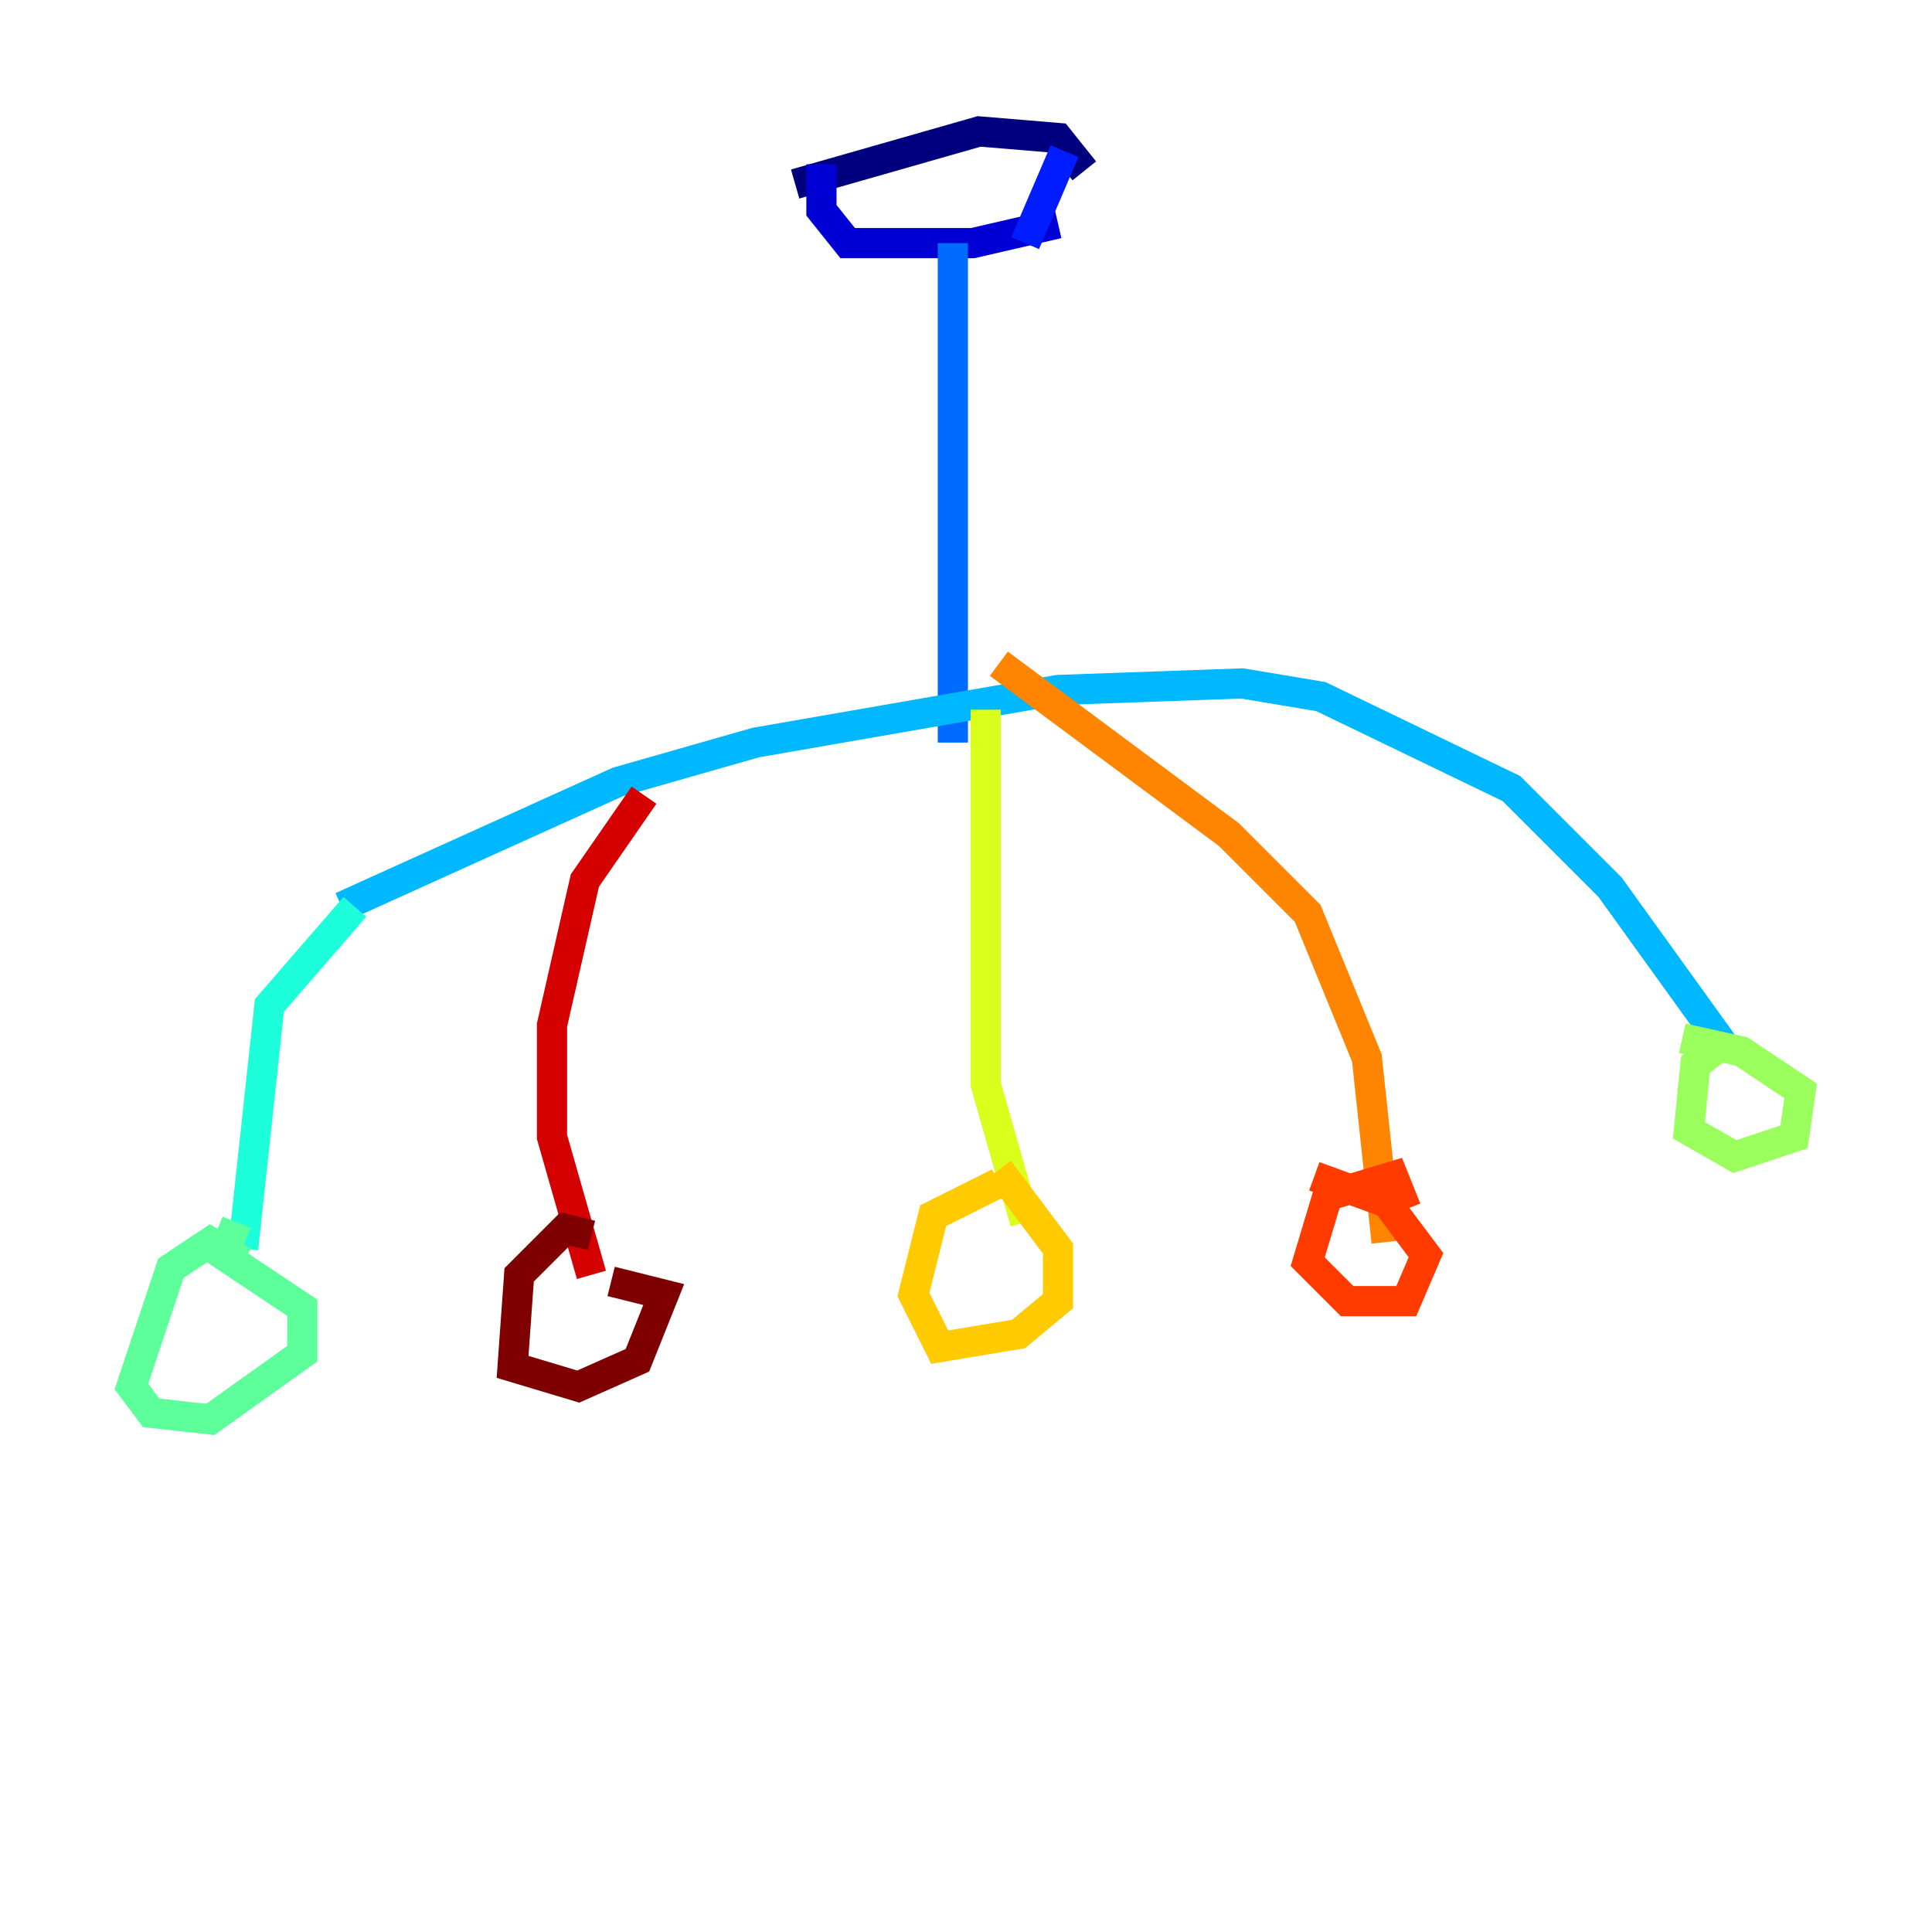 <?xml version="1.0" encoding="utf-8" ?>
<svg baseProfile="tiny" height="128" version="1.2" viewBox="0,0,128,128" width="128" xmlns="http://www.w3.org/2000/svg" xmlns:ev="http://www.w3.org/2001/xml-events" xmlns:xlink="http://www.w3.org/1999/xlink"><defs /><polyline fill="none" points="52.68,12.191 64.871,8.707 70.095,9.143 71.837,11.32" stroke="#00007f" stroke-width="2" /><polyline fill="none" points="54.422,10.884 54.422,13.932 56.163,16.109 64.435,16.109 70.095,14.803" stroke="#0000d5" stroke-width="2" /><polyline fill="none" points="70.531,10.014 67.918,16.109" stroke="#001cff" stroke-width="2" /><polyline fill="none" points="63.129,16.109 63.129,49.197" stroke="#006cff" stroke-width="2" /><polyline fill="none" points="22.64,60.082 40.925,51.809 50.068,49.197 70.095,45.714 82.286,45.279 87.51,46.15 100.136,52.245 106.667,58.776 114.503,69.66" stroke="#00b8ff" stroke-width="2" /><polyline fill="none" points="23.51,60.082 17.85,66.612 16.109,82.721" stroke="#1cffda" stroke-width="2" /><polyline fill="none" points="16.109,83.592 13.932,82.286 11.32,84.027 8.707,91.864 10.014,93.605 13.932,94.041 20.027,89.687 20.027,86.639 14.803,83.156 15.674,80.98" stroke="#5cff9a" stroke-width="2" /><polyline fill="none" points="114.068,69.225 112.326,70.531 111.891,74.884 114.939,76.626 118.857,75.32 119.293,72.272 115.374,69.66 111.456,68.789" stroke="#9aff5c" stroke-width="2" /><polyline fill="none" points="65.306,47.02 65.306,71.837 67.918,80.98" stroke="#daff1c" stroke-width="2" /><polyline fill="none" points="66.177,78.367 61.823,80.544 60.517,85.769 62.258,89.252 67.483,88.381 70.095,86.204 70.095,82.721 66.177,77.497" stroke="#ffcb00" stroke-width="2" /><polyline fill="none" points="66.177,43.973 81.415,55.292 86.639,60.517 90.558,70.095 91.864,82.286" stroke="#ff8500" stroke-width="2" /><polyline fill="none" points="93.17,80.109 92.299,77.932 87.946,79.238 86.639,83.592 89.252,86.204 93.17,86.204 94.476,83.156 91.864,79.674 87.075,77.932" stroke="#ff3b00" stroke-width="2" /><polyline fill="none" points="42.667,52.68 38.748,58.34 36.571,67.918 36.571,75.32 39.184,84.463" stroke="#d50000" stroke-width="2" /><polyline fill="none" points="39.184,81.85 37.442,81.415 34.395,84.463 33.959,90.558 38.313,91.864 42.231,90.122 43.973,85.769 40.49,84.898" stroke="#7f0000" stroke-width="2" /></svg>